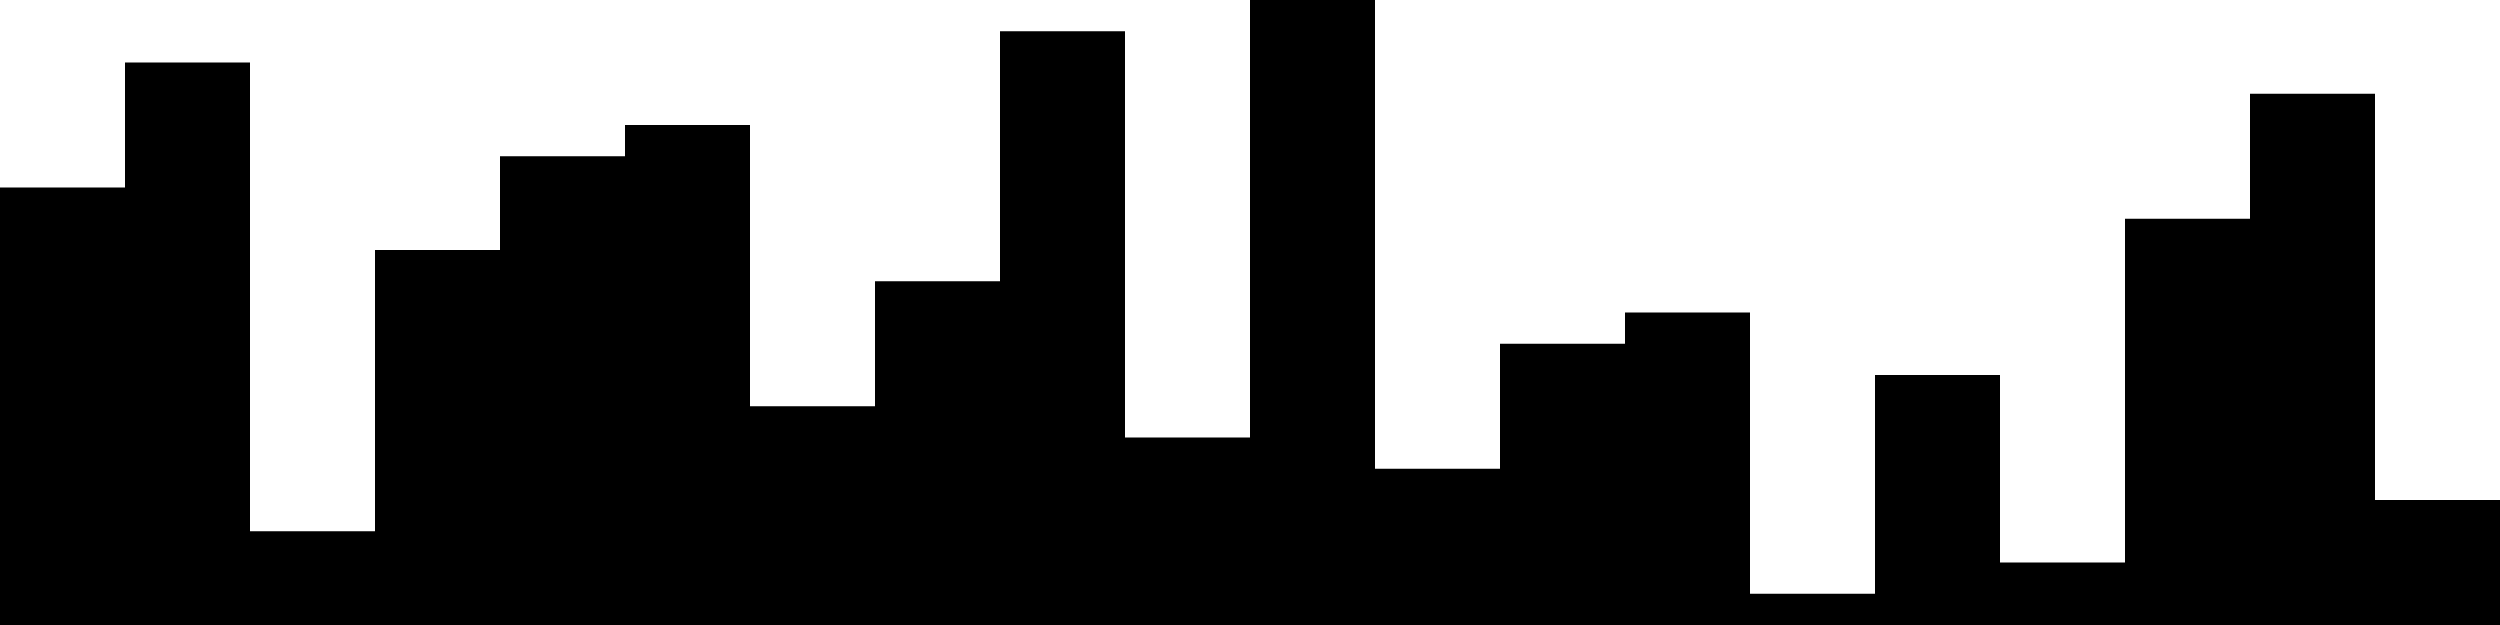 
<svg xmlns="http://www.w3.org/2000/svg" width="800" height="200">
<style>
rect {
    fill: black;
}
@media (prefers-color-scheme: dark) {
    rect {
        fill: white;
    }
}
</style>
<rect width="40" height="140" x="0" y="60" />
<rect width="40" height="180" x="40" y="20" />
<rect width="40" height="30" x="80" y="170" />
<rect width="40" height="120" x="120" y="80" />
<rect width="40" height="150" x="160" y="50" />
<rect width="40" height="160" x="200" y="40" />
<rect width="40" height="70" x="240" y="130" />
<rect width="40" height="110" x="280" y="90" />
<rect width="40" height="190" x="320" y="10" />
<rect width="40" height="60" x="360" y="140" />
<rect width="40" height="200" x="400" y="0" />
<rect width="40" height="50" x="440" y="150" />
<rect width="40" height="90" x="480" y="110" />
<rect width="40" height="100" x="520" y="100" />
<rect width="40" height="10" x="560" y="190" />
<rect width="40" height="80" x="600" y="120" />
<rect width="40" height="20" x="640" y="180" />
<rect width="40" height="130" x="680" y="70" />
<rect width="40" height="170" x="720" y="30" />
<rect width="40" height="40" x="760" y="160" />
</svg>
